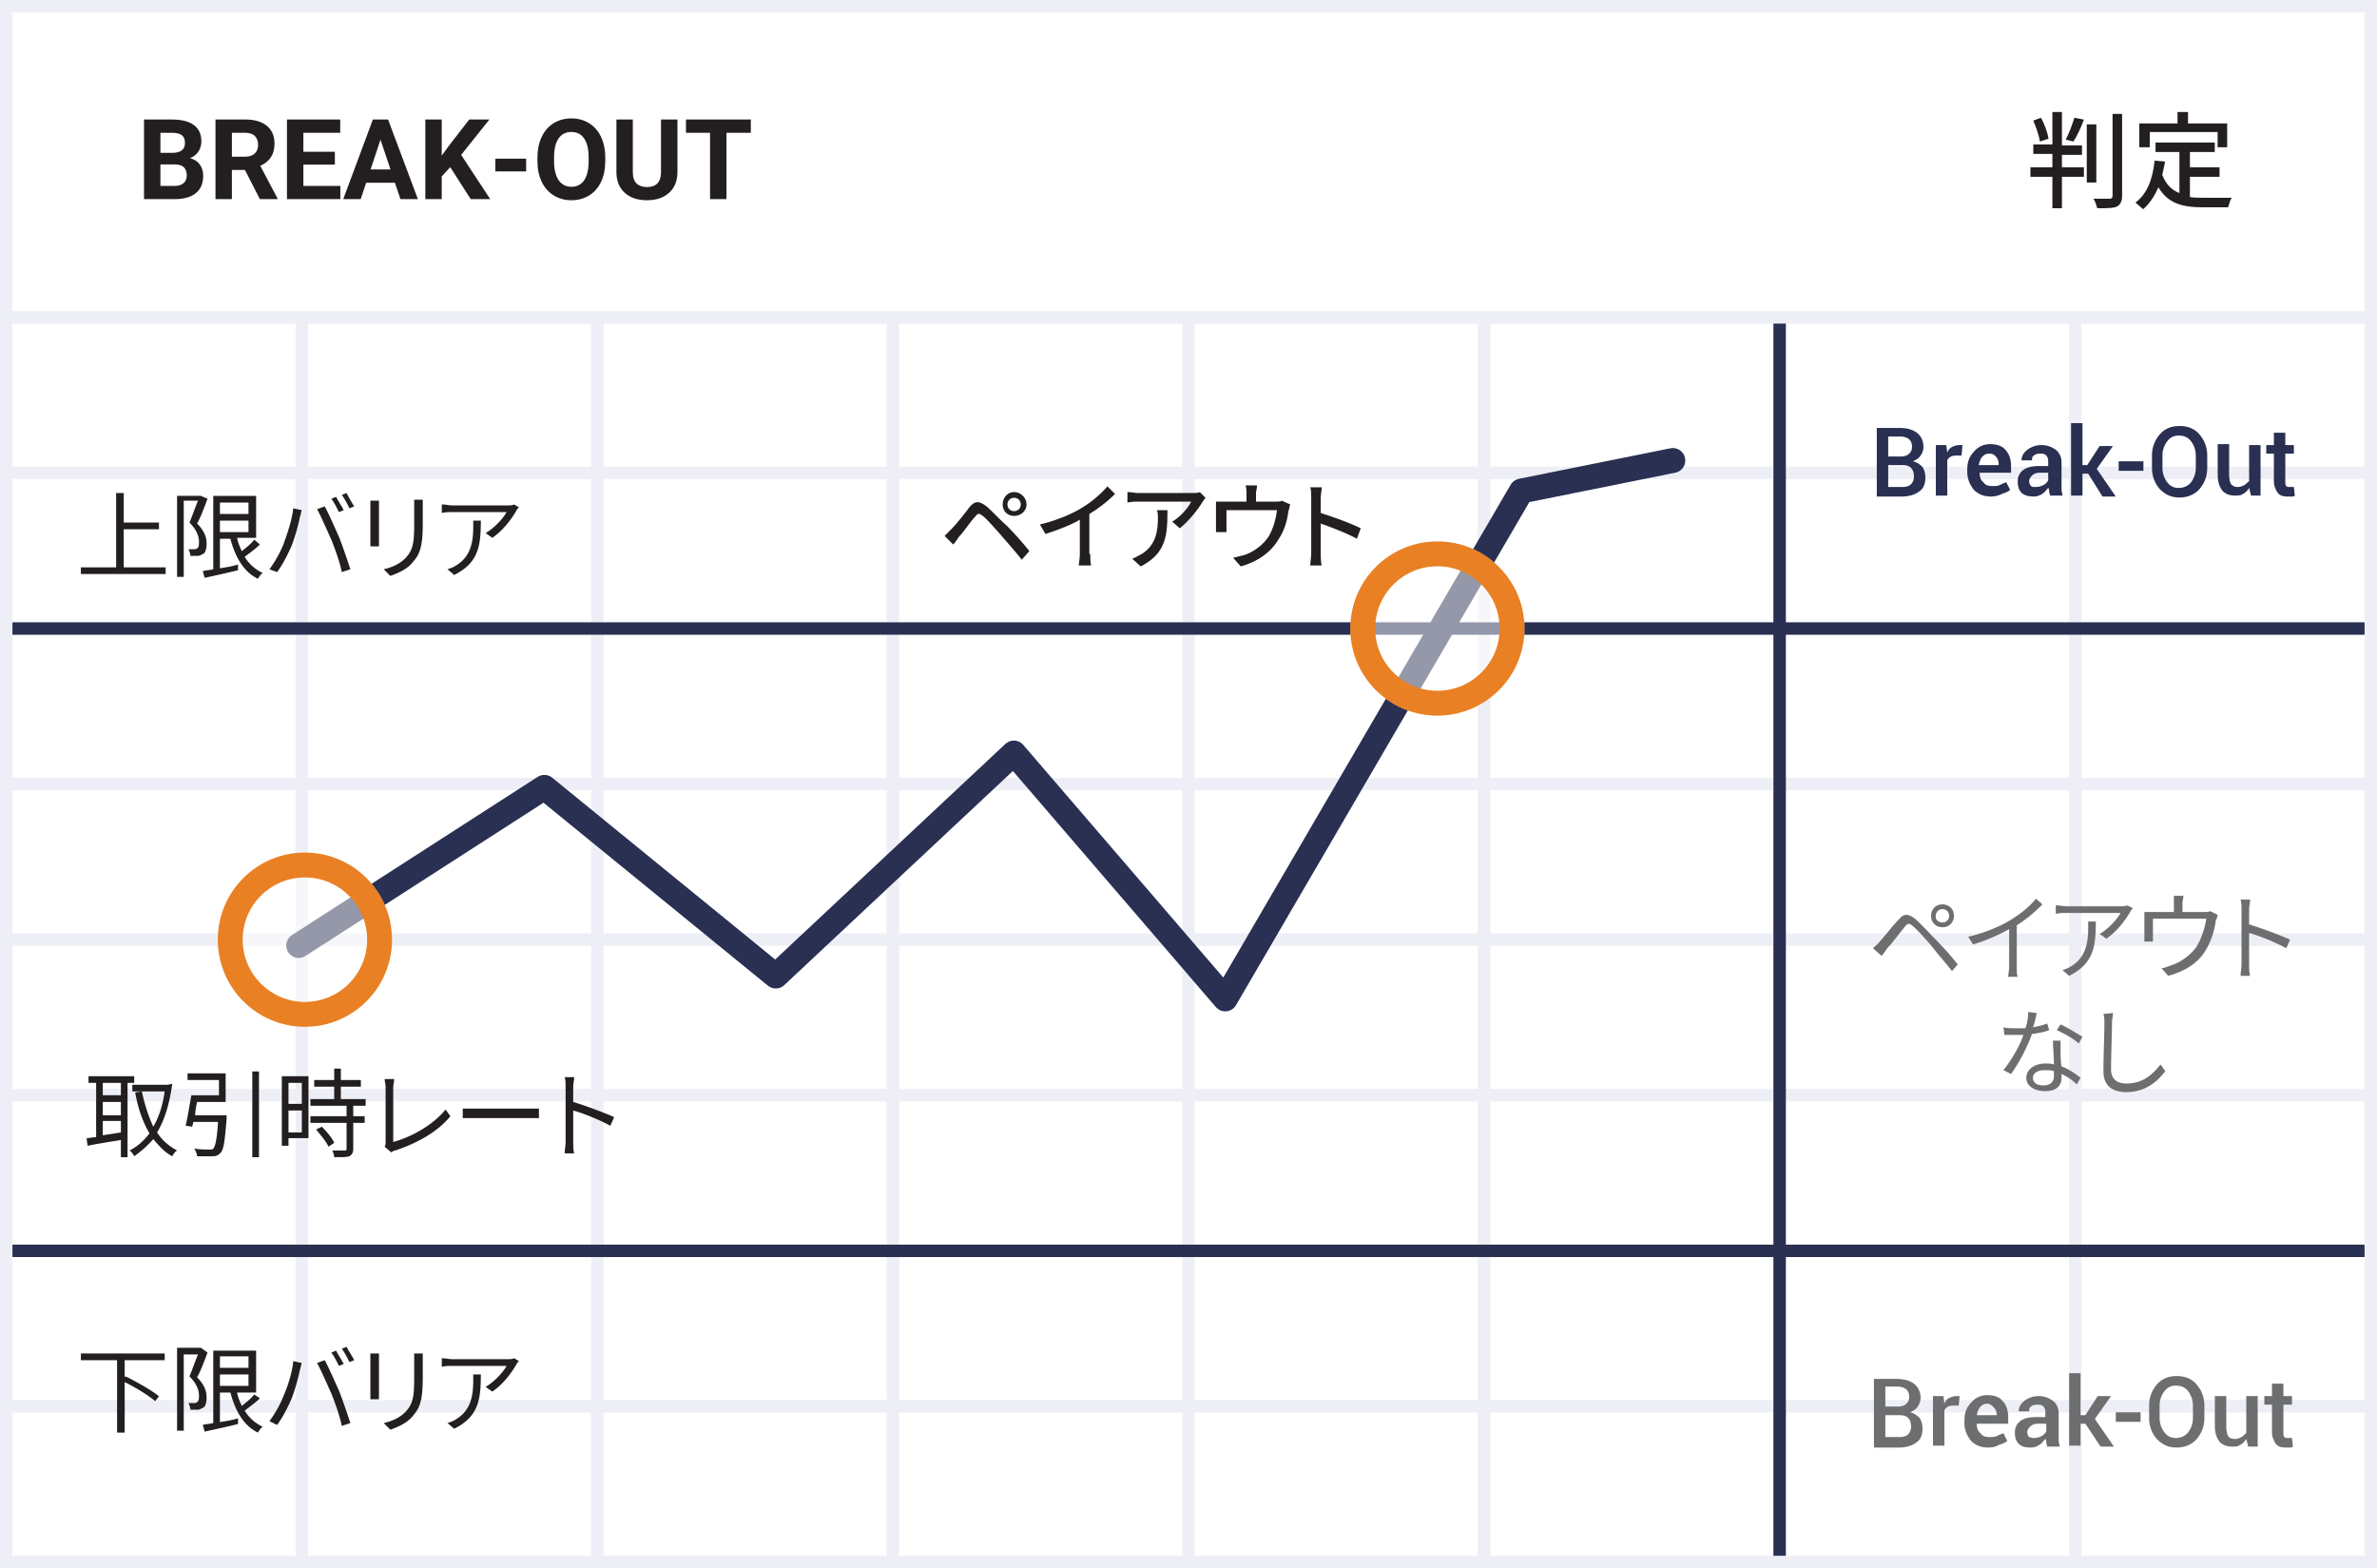 <svg width="382" height="252" viewBox="0 0 382 252" xmlns="http://www.w3.org/2000/svg" xmlns:xlink="http://www.w3.org/1999/xlink" style="background:#fff"><rect x="0" y="0" width="382" height="252" fill="#808080" stroke="none"/><title>break-out</title><defs><circle id="a" cx="48" cy="150" r="14"/><circle id="b" cx="230" cy="100" r="14"/></defs><g fill="none" fill-rule="evenodd"><g fill="#FFF" stroke="#EEEFF6" stroke-width="2"><path d="M1 51h47.5v25H1zM48.5 51H96v25H48.5zM96 51h47.5v25H96zM143.5 51H191v25h-47.5zM191 51h47.5v25H191zM238.5 51H286v25h-47.5zM286 51h47.5v25H286zM333.5 51H381v25h-47.5z"/><g><path d="M1 76h47.5v25H1zM48.5 76H96v25H48.5zM96 76h47.5v25H96zM143.5 76H191v25h-47.5zM191 76h47.5v25H191zM238.5 76H286v25h-47.5zM286 76h47.5v25H286zM333.5 76H381v25h-47.5z"/></g><g><path d="M1 101h47.5v25H1zM48.5 101H96v25H48.5zM96 101h47.5v25H96zM143.5 101H191v25h-47.5zM191 101h47.5v25H191zM238.5 101H286v25h-47.5zM286 101h47.5v25H286zM333.5 101H381v25h-47.5z"/></g><g><path d="M1 126h47.5v25H1zM48.5 126H96v25H48.5zM96 126h47.5v25H96zM143.5 126H191v25h-47.5zM191 126h47.5v25H191zM238.5 126H286v25h-47.5zM286 126h47.5v25H286zM333.5 126H381v25h-47.5z"/></g><g><path d="M1 151h47.5v25H1zM48.5 151H96v25H48.5zM96 151h47.5v25H96zM143.5 151H191v25h-47.5zM191 151h47.5v25H191zM238.5 151H286v25h-47.5zM286 151h47.5v25H286zM333.5 151H381v25h-47.5z"/></g><g><path d="M1 176h47.5v25H1zM48.5 176H96v25H48.5zM96 176h47.5v25H96zM143.5 176H191v25h-47.5zM191 176h47.5v25H191zM238.5 176H286v25h-47.5zM286 176h47.5v25H286zM333.5 176H381v25h-47.5z"/></g><g><path d="M1 201h47.5v25H1zM48.5 201H96v25H48.5zM96 201h47.5v25H96zM143.5 201H191v25h-47.5zM191 201h47.5v25H191zM238.5 201H286v25h-47.5zM286 201h47.5v25H286zM333.5 201H381v25h-47.5z"/></g><g><path d="M1 226h47.5v25H1zM48.5 226H96v25H48.5zM96 226h47.5v25H96zM143.5 226H191v25h-47.5zM191 226h47.5v25H191zM238.5 226H286v25h-47.5zM286 226h47.5v25H286zM333.5 226H381v25h-47.5z"/></g></g><path stroke="#EEEFF6" stroke-width="2" fill="#FFF" d="M1 1h380v50H1z"/><g fill="#231F20"><path d="M23.143 32V19.203h4.482c1.553 0 2.73.297 3.533.892.803.595 1.204 1.467 1.204 2.615 0 .627-.16 1.18-.483 1.657-.322.477-.77.827-1.345 1.05.656.164 1.174.495 1.551.993.378.498.567 1.108.567 1.828 0 1.23-.392 2.162-1.177 2.795-.786.633-1.905.955-3.358.967h-4.974zm2.636-5.572v3.454h2.26c.62 0 1.105-.148 1.454-.444.348-.296.523-.705.523-1.226 0-1.172-.607-1.767-1.82-1.784H25.78zm0-1.864h1.951c1.33-.023 1.996-.553 1.996-1.59 0-.58-.169-.998-.506-1.253-.337-.255-.868-.382-1.595-.382h-1.846v3.225zm13.588 2.751h-2.1V32H34.63V19.203h4.755c1.511 0 2.677.337 3.498 1.01.82.675 1.23 1.627 1.23 2.857 0 .873-.189 1.601-.567 2.184-.378.583-.95 1.048-1.718 1.393l2.769 5.23V32h-2.83l-2.4-4.685zm-2.1-2.135h2.127c.662 0 1.174-.169 1.538-.506.363-.337.545-.801.545-1.393 0-.603-.172-1.078-.515-1.424-.342-.345-.868-.518-1.577-.518h-2.118v3.84zm16.55 1.274h-5.063v3.428h5.941V32h-8.578V19.203h8.56v2.136h-5.923v3.05h5.062v2.065zm9.65 2.91h-4.623L57.964 32h-2.803l4.764-12.797h2.443L67.158 32h-2.804l-.887-2.637zm-3.911-2.136h3.199l-1.609-4.79-1.59 4.79zm12.805-.36l-1.37 1.476V32h-2.637V19.203h2.636v5.8l1.16-1.59 3.261-4.21h3.243L74.11 24.89 78.786 32h-3.138l-3.287-5.133zm12.19.676h-4.947v-2.048h4.948v2.048zm12.719-1.652c0 1.26-.223 2.364-.668 3.313-.446.95-1.083 1.682-1.912 2.197-.83.516-1.78.774-2.852.774-1.06 0-2.007-.255-2.839-.765-.832-.51-1.477-1.238-1.934-2.184-.457-.946-.688-2.035-.694-3.265v-.633c0-1.26.227-2.369.681-3.327.454-.958 1.096-1.693 1.925-2.206.83-.512 1.777-.769 2.843-.769 1.067 0 2.014.257 2.844.77.829.512 1.47 1.247 1.924 2.205.454.958.682 2.064.682 3.318v.572zm-2.672-.58c0-1.342-.24-2.362-.721-3.06-.48-.696-1.166-1.045-2.057-1.045-.884 0-1.567.344-2.048 1.033-.48.688-.723 1.697-.729 3.028v.624c0 1.306.24 2.32.72 3.04.481.721 1.173 1.082 2.075 1.082.885 0 1.564-.347 2.039-1.042.475-.694.715-1.706.72-3.036v-.624zm14.273-6.109v8.429c0 1.4-.438 2.508-1.314 3.322-.876.815-2.073 1.222-3.59 1.222-1.494 0-2.68-.396-3.56-1.187-.879-.79-1.327-1.878-1.344-3.26v-8.526h2.636v8.446c0 .838.2 1.45.602 1.833.402.384.957.576 1.666.576 1.482 0 2.235-.78 2.259-2.338v-8.517h2.645zm11.795 2.136h-3.92V32h-2.637V21.339h-3.867v-2.136h10.424v2.136z"/><path d="M331.368 26.881h3.53v1.532h-3.53v5.053h-1.535v-5.053h-3.53V26.88h3.53v-2.143h-3.07v-1.532h3.07V18h1.535v5.36h3.223v1.53h-3.223v1.991zm-3.53-4.134c-.154-.919-.614-2.297-1.075-3.369l1.228-.46c.614 1.073 1.075 2.45 1.228 3.37l-1.381.459zm7.06-3.522c-.46 1.225-1.074 2.603-1.688 3.522l-1.228-.306c.46-.92 1.074-2.45 1.381-3.522l1.535.306zm1.996 10.106h-1.535v-9.34h1.535v9.34zm4.144-11.025v13.169c0 .919-.307 1.378-.767 1.684-.614.307-1.689.307-3.224.307-.153-.46-.307-1.072-.614-1.532h2.61c.307 0 .46-.153.46-.459V18.306h1.535zm10.745 13.322c.767.153 1.535.153 2.455.153h4.452c-.307.307-.46 1.072-.614 1.532h-3.991c-3.377 0-5.68-.613-7.214-3.216-.614 1.378-1.382 2.603-2.456 3.522-.307-.306-.921-.766-1.228-1.072 1.842-1.378 2.763-3.675 3.07-6.738l1.688.153c-.153.766-.307 1.532-.46 2.144.614 1.531 1.535 2.45 2.763 2.91V24.43h-3.838V22.9h9.517v1.531h-3.99v2.45h4.757v1.531h-4.758v3.216h-.153zm-6.447-7.962H343.8v-3.828h6.14V18h1.688v1.838h6.293v3.828h-1.535v-2.45H345.49v2.45h-.153z" fill-rule="nonzero"/></g><path fill="#2A3052" d="M285 52h2v198h-2z"/><path fill="#2A3052" d="M2 200h378v2H2zM2 100h378v2H2z"/><g fill="#231F20" fill-rule="nonzero"><path d="M152.875 85.044c.765-.766 1.99-2.297 2.908-3.522.918-1.072 1.53-1.072 2.755-.153.918.765 2.142 2.144 3.213 3.062 1.072 1.072 2.602 2.757 3.673 4.135l-1.224 1.378c-1.071-1.378-2.449-2.91-3.367-3.981-1.071-1.225-2.295-2.604-2.907-3.063-.613-.46-.766-.46-1.225.153-.765.766-1.836 2.45-2.601 3.216-.306.46-.613.919-.919 1.225l-1.377-1.378 1.071-1.072zm10.1-5.972c1.072 0 1.99.919 1.99 1.99 0 1.072-.918 1.838-1.99 1.838-1.07 0-1.836-.766-1.836-1.838 0-1.071.765-1.99 1.837-1.99zm0 3.062c.613 0 1.072-.459 1.072-1.071 0-.613-.46-1.072-1.071-1.072-.612 0-1.072.459-1.072 1.071 0 .613.46 1.072 1.072 1.072zm12.244 6.891c0 .612 0 1.531.153 1.838h-1.99c0-.307.153-1.225.153-1.838v-5.513c-1.53.92-3.673 1.685-5.51 2.297l-.917-1.53c2.601-.613 5.203-1.685 6.886-2.757 1.53-.919 3.061-2.297 3.98-3.369l1.224 1.225a22.727 22.727 0 0 1-4.132 3.216v6.431h.153zm18.517-9.034c-.153.153-.306.459-.46.612-.611 1.072-2.142 3.063-3.672 4.288l-1.224-1.072c1.377-.766 2.601-2.297 3.06-3.216h-8.417c-.612 0-1.07 0-1.836.153v-1.684c.612 0 1.224.153 1.836.153h8.57c.307 0 1.072 0 1.225-.153l.918.919zm-6.121 1.99c0 3.982-.153 6.89-4.285 9.035l-1.378-1.225c.46-.153.918-.46 1.53-.766 2.143-1.378 2.602-3.369 2.602-5.819 0-.46 0-.765-.153-1.225h1.684zm19.741-.918c-.153.306-.153.765-.306 1.071-.153 1.379-.612 3.063-1.53 4.441-1.224 2.144-3.367 3.675-6.122 4.44l-1.224-1.378 1.837-.459c1.377-.46 2.907-1.531 3.825-2.91.766-1.224 1.225-2.909 1.378-4.287h-8.111v3.522h-1.684v-4.9h4.898v-1.378c0-.306 0-.766-.153-1.225H202c0 .613-.153.919-.153 1.225v1.378h3.06c.613 0 .919 0 1.072-.153l1.377.613zm10.713 5.512c-1.684-.919-4.132-1.837-5.816-2.45v4.747c0 .46 0 1.378.153 1.99h-1.836c0-.459.153-1.378.153-1.99V79.99c0-.46 0-1.225-.153-1.685h1.836c0 .46-.153 1.225-.153 1.685v2.45c1.99.612 4.898 1.684 6.428 2.45l-.612 1.684zM26.62 91.169v1.072H13v-1.072h5.662V79.225h1.225v4.747h5.662v1.072h-5.662v6.125h6.733zm6.734-11.025c-.46 1.225-1.071 2.91-1.684 3.981 1.225 1.225 1.53 2.297 1.53 3.216 0 .765-.152 1.53-.611 1.684-.306.153-.46.306-.919.306H30.6c0-.306-.154-.765-.307-1.072h.918c.153 0 .306 0 .46-.153.306-.153.306-.612.306-1.072 0-.765-.307-1.837-1.53-3.062.458-1.072.917-2.45 1.376-3.522h-2.295V92.7h-1.071V79.684h3.826l1.07.46zm8.417 7.35c-.765.765-1.684 1.378-2.449 1.99.765 1.225 1.684 1.991 2.908 2.604-.306.153-.612.612-.765.918-2.296-1.072-3.673-3.522-4.438-6.431h-1.684v4.747c.919-.153 1.99-.306 2.908-.613v.92c-1.836.459-3.979.918-5.356 1.224l-.306-1.072c.459-.153 1.07-.153 1.683-.306v-11.79h6.887v6.737h-3.061c.153.765.46 1.531.765 2.144.765-.613 1.53-1.225 1.99-1.838l.918.766zm-6.428-6.738v1.838h4.591v-1.838h-4.59zm0 4.747h4.591v-1.837h-4.59v1.837zm11.784-3.828l1.377.306c-.153.307-.153.766-.306 1.072-.153.919-.765 3.216-1.377 4.747-.612 1.378-1.377 2.91-2.295 4.134l-1.225-.459c.918-1.225 1.837-2.91 2.296-4.134.612-1.685 1.377-3.982 1.53-5.666zm3.826.153l1.224-.46c.612 1.073 1.53 3.216 2.296 4.9.612 1.532 1.377 3.829 1.836 5.207l-1.377.46c-.306-1.532-1.071-3.676-1.683-5.207-.766-1.684-1.684-3.828-2.296-4.9zm4.285.153l-.765.307c-.306-.613-.765-1.532-1.224-2.144l.765-.306c.306.612.918 1.53 1.224 2.143zm1.683-.612l-.765.306c-.306-.612-.765-1.531-1.224-2.144l.765-.306c.306.613.918 1.684 1.224 2.144zm3.98-.919v7.35h-1.378v-7.35H60.9zm7.04-.153v3.828c0 3.675-.46 4.9-1.531 6.125-.919 1.225-2.449 1.838-3.673 2.297l-1.071-1.072c1.377-.306 2.754-.919 3.672-1.99 1.072-1.226 1.225-2.45 1.225-5.36V80.297h1.377zm15.456 1.225a2.114 2.114 0 0 0-.46.612c-.611 1.072-1.989 3.063-3.825 4.288l-1.072-.766c1.378-.765 2.908-2.45 3.367-3.369h-8.723c-.612 0-1.071 0-1.683.154v-1.379c.612 0 1.224.154 1.683.154h8.876c.306 0 .766 0 1.072-.153l.765.459zm-6.122 1.99c0 4.135-.306 6.891-4.285 8.882l-1.071-.919c.46-.153.918-.306 1.377-.612 2.296-1.379 2.755-3.675 2.755-6.125v-1.072h1.224v-.153zM20.04 218.569v2.756l.153-.153c1.836.919 4.285 2.297 5.356 3.215l-.612.766c-1.071-.919-3.06-2.144-4.897-3.062v8.115h-1.225V218.57H13v-1.072h13.467v1.072H20.04zm13.314-1.225c-.46 1.225-1.071 2.91-1.684 3.981 1.225 1.225 1.53 2.297 1.53 3.216 0 .765-.152 1.53-.611 1.684-.306.153-.46.306-.919.306H30.6c0-.306-.154-.765-.307-1.072h.918c.153 0 .306 0 .46-.153.306-.153.306-.612.306-1.072 0-.765-.307-1.837-1.53-3.062.458-1.072.917-2.45 1.376-3.522h-2.295v12.25h-1.071v-13.322h3.826l1.07.766zm8.417 7.35c-.765.765-1.684 1.378-2.449 1.99.765 1.225 1.684 1.991 2.908 2.603-.306.154-.612.613-.765.92-2.296-1.073-3.673-3.523-4.438-6.432h-1.684v4.747c.919-.153 1.99-.306 2.908-.613v.92c-1.836.458-3.979.918-5.356 1.224l-.306-1.072c.459-.153 1.07-.153 1.683-.306v-11.638h6.887v6.738h-3.061c.153.766.46 1.531.765 2.144.765-.613 1.53-1.225 1.99-1.838l.918.613zm-6.428-6.738v1.838h4.591v-1.838h-4.59zm0 4.747h4.591v-1.837h-4.59v1.837zm11.784-3.981l1.377.306c-.153.306-.153.766-.306 1.072-.153.919-.765 3.216-1.377 4.747-.612 1.378-1.377 2.91-2.295 4.134l-1.225-.612c.918-1.225 1.837-2.91 2.296-4.135.612-1.378 1.377-3.675 1.53-5.512zm3.826.306l1.224-.46c.612 1.073 1.53 3.216 2.296 4.9.612 1.532 1.377 3.829 1.836 5.207l-1.377.46c-.306-1.532-1.071-3.676-1.683-5.207-.766-1.684-1.684-3.828-2.296-4.9zm4.285.153l-.765.306c-.306-.612-.765-1.53-1.224-2.143l.765-.306c.306.612.918 1.53 1.224 2.143zm1.683-.612l-.765.306c-.306-.613-.765-1.531-1.224-2.144l.765-.306c.306.612.918 1.531 1.224 2.144zm3.98-1.072v7.35h-1.378v-7.35H60.9zm7.04 0v3.828c0 3.675-.46 4.9-1.531 6.125-.919 1.225-2.449 1.838-3.673 2.297l-1.071-1.072c1.377-.306 2.754-.919 3.672-1.99 1.072-1.226 1.225-2.45 1.225-5.36V217.497h1.377zm15.456 1.225c-.153.153-.306.306-.46.612-.611 1.072-1.989 3.063-3.825 4.288l-1.072-.766c1.378-.765 2.908-2.45 3.367-3.368h-8.723c-.612 0-1.071 0-1.683.153v-1.379c.612 0 1.224.154 1.683.154h8.876c.306 0 .766 0 1.072-.154l.765.46zm-6.122 1.99c0 4.135-.306 6.891-4.285 8.882l-1.071-.919c.46-.153.918-.306 1.377-.613 2.296-1.378 2.755-3.675 2.755-6.125v-1.071h1.224v-.154zM20.499 174.01v11.943h-1.071v-2.756c-1.99.306-3.826.612-5.357.919l-.153-1.225c.46 0 .918-.153 1.53-.153v-8.729h-1.224v-1.071h7.346v1.071h-1.071zm-1.071 0H16.52V176h2.908v-1.99zm0 3.062H16.52v2.144h2.908v-2.144zm-2.908 5.36c.918-.154 1.99-.307 2.908-.46v-1.838H16.52v2.297zm11.171-8.27c-.459 3.216-1.224 5.82-2.448 7.81.765 1.225 1.836 2.144 3.214 2.91-.306.152-.612.612-.766.918-1.224-.612-2.142-1.684-3.06-2.756-.918 1.072-1.99 1.99-3.061 2.756-.153-.306-.46-.766-.765-.919 1.224-.612 2.295-1.531 3.214-2.756-1.072-1.837-1.837-3.981-2.296-6.584l1.071-.153c.46 2.143 1.072 3.98 1.837 5.665.918-1.531 1.53-3.522 1.836-5.665h-5.203v-1.072h5.662l.765-.153zm8.724 5.207v.46c-.306 3.674-.46 5.052-1.072 5.512-.306.306-.612.459-1.224.459H31.67c0-.306-.153-.766-.459-1.225 1.072.153 1.99.153 2.449.153.306 0 .459 0 .612-.153.306-.306.612-1.531.765-4.288h-3.979c0 .307-.153.46-.153.766l-1.071-.153c.306-1.225.612-3.216.918-4.9h4.438v-2.45h-5.05v-1.072h6.122v4.594H31.67c-.153.765-.306 1.531-.306 2.144h5.05v.153zm5.203-7.197v13.781h-1.071v-13.781h1.07zm7.958 10.719h-3.214v1.225H45.29v-11.179h4.285v9.954zm-3.214-8.882v3.37h2.142v-3.37h-2.142zm2.142 7.963v-3.522h-2.142v3.522h2.142zm8.264-4.288v1.685h1.837v1.072h-1.837v4.134c0 .613-.153.919-.612 1.225-.459.153-1.224.153-2.448.153 0-.306-.153-.766-.306-1.072h1.99c.305 0 .305-.153.305-.306v-4.134h-5.815v-1.072h5.815v-1.685h-5.815v-1.072h3.826v-1.99h-3.214v-1.072h3.214v-1.838h1.07v1.838h3.215v1.072h-3.214v1.99h3.979v1.072h-1.99zm-5.05 3.37c.765.765 1.684 1.837 1.99 2.602l-.919.613c-.306-.766-1.224-1.838-1.989-2.756l.918-.46zm10.1 3.215c.154-.306.154-.46.154-.766v-8.728c0-.46-.153-1.072-.153-1.378h1.53c0 .306-.153.919-.153 1.378v8.728c2.908-.765 6.427-2.756 8.417-5.206l.765 1.072c-1.99 2.45-5.203 4.287-8.876 5.512-.153 0-.46.153-.612.306l-1.071-.918zm12.55-6.125H86.61v1.531H74.368v-1.531zm23.72 2.756c-1.683-.919-4.285-1.99-5.968-2.45v5.053c0 .46 0 1.225.153 1.838h-1.53c0-.46.153-1.225.153-1.838v-8.881c0-.46 0-1.072-.153-1.531h1.53c0 .459-.153 1.072-.153 1.53v2.45c1.99.613 4.897 1.685 6.58 2.45l-.612 1.379z"/></g><path stroke="#293052" stroke-width="4" stroke-linecap="round" stroke-linejoin="round" d="M48 151.94l39.483-25.418 37.188 30.319 38.26-35.832 33.973 39.507L244.5 78.9l24.333-4.9"/><g transform="translate(1 1)"><use fill-opacity=".5" fill="#FFF" xlink:href="#a"/><circle stroke="#E98024" stroke-width="4" cx="48" cy="150" r="12"/></g><g transform="translate(1 1)"><use fill-opacity=".5" fill="#FFF" xlink:href="#b"/><circle stroke="#E98024" stroke-width="4" cx="230" cy="100" r="12"/></g><path d="M301.612 79.638V68.766h3.673c1.224 0 2.143.306 2.755.765.612.46 1.07 1.225 1.07 2.297 0 .46-.152.919-.458 1.378-.306.46-.612.613-1.224.919.612.153 1.07.46 1.53.919.306.46.459 1.072.459 1.684 0 1.072-.306 1.838-1.071 2.297-.612.46-1.53.766-2.755.766h-3.979v-.153zm1.837-6.279h1.99c.611 0 1.07-.153 1.376-.459.306-.306.46-.613.46-1.072 0-.612-.154-.919-.46-1.225-.306-.306-.918-.46-1.53-.46h-1.836v3.216zm0 1.379v3.521h2.295c.612 0 1.071-.153 1.377-.459.307-.306.46-.766.46-1.225 0-.612-.153-1.072-.46-1.378-.306-.306-.765-.46-1.377-.46h-2.295zm11.783-1.532h-.765c-.306 0-.612 0-.918.153-.306.154-.46.307-.612.613v5.666H311.1v-8.116h1.684l.153 1.225c.153-.46.459-.766.765-.919.306-.153.765-.306 1.071-.306h.612l-.153 1.684zm4.745 6.585c-1.072 0-1.99-.307-2.755-1.072-.612-.766-1.071-1.685-1.071-2.91v-.306c0-1.225.306-2.144 1.07-2.91.613-.765 1.531-1.224 2.602-1.224 1.072 0 1.99.306 2.45.918.611.613.917 1.532.917 2.604v1.072h-5.05c0 .612.153 1.225.612 1.53.306.46.765.613 1.378.613.459 0 .918 0 1.224-.153.306-.153.612-.306 1.071-.46l.612 1.226c-.306.306-.765.46-1.224.612-.612.306-1.224.46-1.836.46zm-.307-6.891c-.459 0-.765.153-1.07.46-.307.306-.46.765-.613 1.377h3.214v-.153c0-.459-.153-.918-.46-1.225-.305-.306-.458-.459-1.07-.459zm9.795 6.737c0-.153-.153-.459-.153-.612 0-.153 0-.46-.153-.613-.306.307-.612.766-.919.92-.459.306-.918.459-1.377.459-.765 0-1.53-.153-1.99-.613-.458-.46-.611-1.072-.611-1.837 0-.766.306-1.378.918-1.838.612-.46 1.53-.612 2.601-.612h1.378v-.766c0-.46-.153-.766-.306-.919-.306-.306-.613-.306-1.072-.306-.459 0-.765.153-.918.306-.306.153-.306.46-.306.766h-1.683c0-.613.306-1.225.918-1.684a3.758 3.758 0 0 1 2.295-.766c.919 0 1.684.306 2.296.765.612.46.918 1.225.918 1.991v4.44c0 .307.153.613.153.92h-1.99zm-2.296-1.378c.46 0 .918-.153 1.225-.306.306-.153.612-.46.765-.766v-1.224h-1.378c-.459 0-.918.153-1.224.459-.306.306-.459.612-.459.919 0 .306.153.612.306.765.153.153.46.153.765.153zm8.417-2.143h-.918v3.522h-1.836V68h1.836v6.737h.765l1.99-3.062h2.142l-2.601 3.675 3.06 4.44h-2.142l-2.296-3.674zm8.876-.46h-3.979v-1.531h3.98v1.531zm10.254-.46c0 1.379-.46 2.45-1.225 3.37-.765.918-1.989 1.378-3.213 1.378-1.378 0-2.296-.46-3.214-1.378-.765-.92-1.224-1.991-1.224-3.37v-1.99c0-1.378.459-2.45 1.224-3.368.765-.92 1.836-1.379 3.214-1.379 1.377 0 2.448.46 3.213 1.379.766.918 1.225 1.99 1.225 3.368v1.99zm-1.837-1.99c0-.919-.306-1.684-.765-2.297-.459-.612-1.071-.918-1.99-.918-.764 0-1.377.306-1.836.918a3.763 3.763 0 0 0-.765 2.297v1.99c0 .92.306 1.685.765 2.298.46.612 1.072.918 1.837.918.765 0 1.53-.306 1.99-.918.458-.613.764-1.378.764-2.297v-1.99zm8.57 5.206c-.306.46-.612.766-.918.92-.459.306-.765.306-1.377.306-.918 0-1.53-.307-1.99-.766-.459-.613-.765-1.378-.765-2.603v-4.9h1.837v4.9c0 .765.153 1.225.306 1.531.306.306.612.46 1.071.46.46 0 .765-.154 1.071-.307.306-.153.46-.46.765-.612v-5.82h1.837v8.117h-1.53l-.307-1.226zm5.816-8.88v1.99h1.377V72.9h-1.377v4.44c0 .307 0 .613.153.766.153.153.306.153.612.153h.612l.153 1.379c-.153.153-.306.153-.612.153h-.612c-.612 0-1.224-.153-1.53-.613-.307-.46-.613-1.072-.613-1.837V72.9h-1.224v-1.378h1.224v-1.99h1.837z" fill="#293052" fill-rule="nonzero"/><path d="M302.071 151.3c.765-.766 1.99-2.45 3.061-3.522.765-.919 1.377-1.072 2.602-.153.918.766 2.142 2.144 3.213 3.216 1.072 1.071 2.602 2.756 3.673 4.134l-.918 1.072c-1.071-1.378-2.449-2.91-3.367-4.135-1.071-1.225-2.295-2.603-2.907-3.062-.613-.612-.919-.46-1.378.153-.765.919-1.99 2.603-2.754 3.369-.307.46-.613.919-.919 1.225L301 152.372c.46-.46.765-.613 1.071-1.072zm10.1-5.972c1.072 0 1.837.766 1.837 1.838s-.765 1.837-1.836 1.837c-1.072 0-1.837-.765-1.837-1.837s.765-1.838 1.837-1.838zm0 2.91c.613 0 1.072-.46 1.072-1.072 0-.613-.46-1.072-1.071-1.072-.612 0-1.072.46-1.072 1.072-.153.612.46 1.072 1.072 1.072zm16.07-2.91c-1.072 1.072-2.45 2.297-4.132 3.369v6.584c0 .613 0 1.378.153 1.685h-1.53c0-.307.152-1.072.152-1.685v-5.972c-1.683.92-3.673 1.838-5.815 2.45l-.765-1.225c2.601-.612 5.203-1.684 6.886-2.756 1.53-.919 3.214-2.297 3.98-3.369l1.07.92zm14.538.613c-.153.153-.306.306-.46.612-.611 1.072-1.989 3.063-3.825 4.288l-1.071-.766c1.377-.766 2.907-2.45 3.366-3.369h-8.723c-.612 0-1.07 0-1.683.153v-1.378c.612 0 1.224.153 1.683.153h8.723c.307 0 .766 0 1.072-.153l.918.46zm-5.968 1.99c0 4.135-.307 6.89-4.285 8.881l-1.072-.918c.46-.153.918-.306 1.378-.613 2.295-1.378 2.754-3.675 2.754-6.125v-1.072h1.225v-.153zm19.588-.919c0 .154-.153.613-.306.92-.153 1.224-.612 3.062-1.53 4.593-1.072 1.99-3.214 3.522-6.122 4.287l-1.071-1.225c.46 0 1.071-.306 1.53-.459 1.53-.46 3.214-1.684 4.132-3.062.766-1.225 1.378-3.216 1.53-4.441h-8.57v3.675h-1.377v-4.747h4.745V143.95h1.53c0 .46-.153.766-.153 1.225v1.378h3.367c.612 0 .918 0 1.07-.153l1.225.612zm11.019 5.36c-1.684-.919-4.285-1.99-5.969-2.45v5.053c0 .46 0 1.225.153 1.838h-1.53c0-.46.153-1.225.153-1.838v-8.881c0-.46 0-1.072-.153-1.531h1.53c0 .459-.153 1.071-.153 1.53v2.45c1.99.613 4.898 1.685 6.581 2.45l-.612 1.379zm-38.106 13.169c-.765.306-1.684.459-2.755.612-.765 2.144-2.142 4.747-3.367 6.431l-1.224-.612c1.224-1.531 2.602-3.828 3.214-5.666h-3.061l-.153-1.225c.612.153 1.224.153 1.836.153h1.684c.306-.765.459-1.837.459-2.603l1.377.153c-.153.613-.306 1.532-.612 2.297.765-.153 1.53-.306 2.296-.612l.306 1.072zm1.836 1.684v1.684c0 .613 0 1.532.153 2.45 1.225.46 2.296 1.225 3.06 1.838l-.611 1.072a7.652 7.652 0 0 0-2.449-1.685v.613c0 1.225-.765 2.144-2.601 2.144-1.684 0-3.061-.766-3.061-2.144 0-1.378 1.377-2.297 3.06-2.297.46 0 .919 0 1.378.153 0-1.225-.153-2.756-.153-3.828h1.224zm-1.071 4.9c-.46-.153-.918-.153-1.53-.153-1.072 0-1.837.46-1.837 1.225 0 .766.612 1.225 1.684 1.225 1.224 0 1.683-.766 1.683-1.378v-.919zm3.979-4.44c-.765-.766-2.449-1.685-3.52-2.144l.612-.92c1.071.46 2.755 1.532 3.52 1.992l-.612 1.071zm5.51-4.9c0 .459-.154 1.071-.154 1.53 0 1.685-.153 5.36-.153 7.504 0 1.684 1.071 2.297 2.449 2.297 2.754 0 4.285-1.532 5.509-3.063l.765 1.072c-1.071 1.378-2.908 3.369-6.274 3.369-2.143 0-3.673-.919-3.673-3.369 0-2.297.153-6.125.153-7.656 0-.613 0-1.072-.153-1.531l1.53-.154zM301.153 232.456v-10.872h3.673c1.224 0 2.142.307 2.755.766.612.46 1.07 1.225 1.07 2.297 0 .46-.152.919-.458 1.378-.306.46-.612.612-1.225.919.613.153 1.072.46 1.53.919.307.459.46 1.071.46 1.684 0 1.072-.306 1.837-1.071 2.297-.613.46-1.53.765-2.755.765h-3.979v-.153zm1.836-6.431h1.99c.612 0 1.071-.153 1.377-.46.306-.306.46-.612.46-1.071 0-.613-.154-.919-.46-1.225-.306-.306-.918-.46-1.53-.46h-1.837v3.216zm0 1.378v3.522h2.296c.612 0 1.071-.153 1.377-.46.306-.306.46-.765.46-1.224 0-.613-.154-1.072-.46-1.379-.306-.306-.765-.459-1.377-.459h-2.296zm11.784-1.531h-.765c-.306 0-.612 0-.918.153-.306.153-.46.306-.612.612v5.666h-1.837v-7.962h1.684l.153 1.225c.153-.46.459-.766.765-.92.306-.152.765-.305 1.071-.305h.612l-.153 1.53zm4.744 6.737c-1.07 0-1.99-.306-2.754-1.072-.612-.765-1.072-1.684-1.072-2.909v-.306c0-1.225.307-2.144 1.072-2.91.612-.765 1.53-1.225 2.601-1.225 1.072 0 1.99.307 2.449.92.612.612.918 1.53.918 2.602v1.072h-5.05c0 .613.153 1.225.612 1.531.306.46.765.613 1.377.613.46 0 .919 0 1.225-.153.306-.153.612-.306 1.071-.46l.612 1.225c-.306.307-.765.46-1.224.613-.612.306-1.071.46-1.837.46zm-.153-7.043c-.459 0-.765.153-1.07.459-.307.306-.46.766-.613 1.378h3.214c0-.46-.153-.919-.46-1.225-.305-.306-.612-.612-1.07-.612zm9.642 6.89c0-.153-.153-.46-.153-.612 0-.153 0-.46-.153-.613-.306.306-.613.766-.919.919-.459.306-.918.46-1.377.46-.918 0-1.53-.154-1.99-.613-.459-.46-.612-1.072-.612-1.838 0-.765.307-1.378.919-1.837.612-.46 1.53-.613 2.601-.613h1.378v-.765c0-.46-.153-.766-.306-.919-.307-.306-.613-.306-1.072-.306-.459 0-.765.153-.918.306-.306.153-.306.46-.306.766h-1.683c0-.613.306-1.225.918-1.685a3.758 3.758 0 0 1 2.295-.765c.919 0 1.684.306 2.296.765.612.46.918 1.225.918 1.99v4.441c0 .307.153.613.153.92h-1.99zm-2.143-1.378c.46 0 .918-.153 1.224-.306.307-.153.613-.46.766-.766v-1.225h-1.378c-.459 0-.918.153-1.224.46-.306.306-.46.612-.46.918 0 .307.154.613.307.766.153 0 .306.153.765.153zm8.264-2.297h-.765v3.522h-1.836v-11.637h1.836v6.737h.765l1.99-3.062h2.142l-2.602 3.675 3.061 4.44h-2.142l-2.449-3.675zm8.876-.306h-3.979v-1.531h3.98v1.531zm10.254-.612c0 1.378-.46 2.45-1.225 3.368-.765.919-1.99 1.378-3.213 1.378-1.378 0-2.296-.459-3.214-1.378-.765-.918-1.224-1.99-1.224-3.368v-1.991c0-1.378.459-2.45 1.224-3.369.765-.919 1.836-1.378 3.214-1.378 1.377 0 2.448.46 3.213 1.378.766.919 1.225 1.99 1.225 3.369v1.99zm-1.837-1.991c0-.919-.306-1.685-.765-2.297-.459-.612-1.071-.919-1.99-.919-.765 0-1.377.306-1.836.919a3.763 3.763 0 0 0-.765 2.297v1.99c0 .92.306 1.685.765 2.297.46.613 1.071.92 1.837.92.765 0 1.53-.307 1.99-.92.458-.612.764-1.378.764-2.296v-1.991zm8.57 5.36c-.306.459-.612.765-.918.918-.459.306-.765.306-1.377.306-.918 0-1.53-.306-1.99-.765-.459-.613-.765-1.379-.765-2.603v-4.747h1.837v4.9c0 .765.153 1.225.306 1.53.153.307.612.46 1.07.46.46 0 .766-.153 1.072-.306.306-.153.46-.46.765-.613v-5.971h1.837v8.115h-1.53l-.307-1.225zm5.969-8.882v1.99h1.377v1.379h-1.377v4.44c0 .307 0 .613.153.766.153.153.306.153.612.153h.612l.153 1.378c-.153.153-.306.153-.612.153h-.612c-.612 0-1.225-.153-1.53-.612-.307-.46-.613-1.072-.613-1.838v-4.44h-1.224v-1.378h1.224v-1.991h1.837z" fill="#6D6E70" fill-rule="nonzero"/></g></svg>